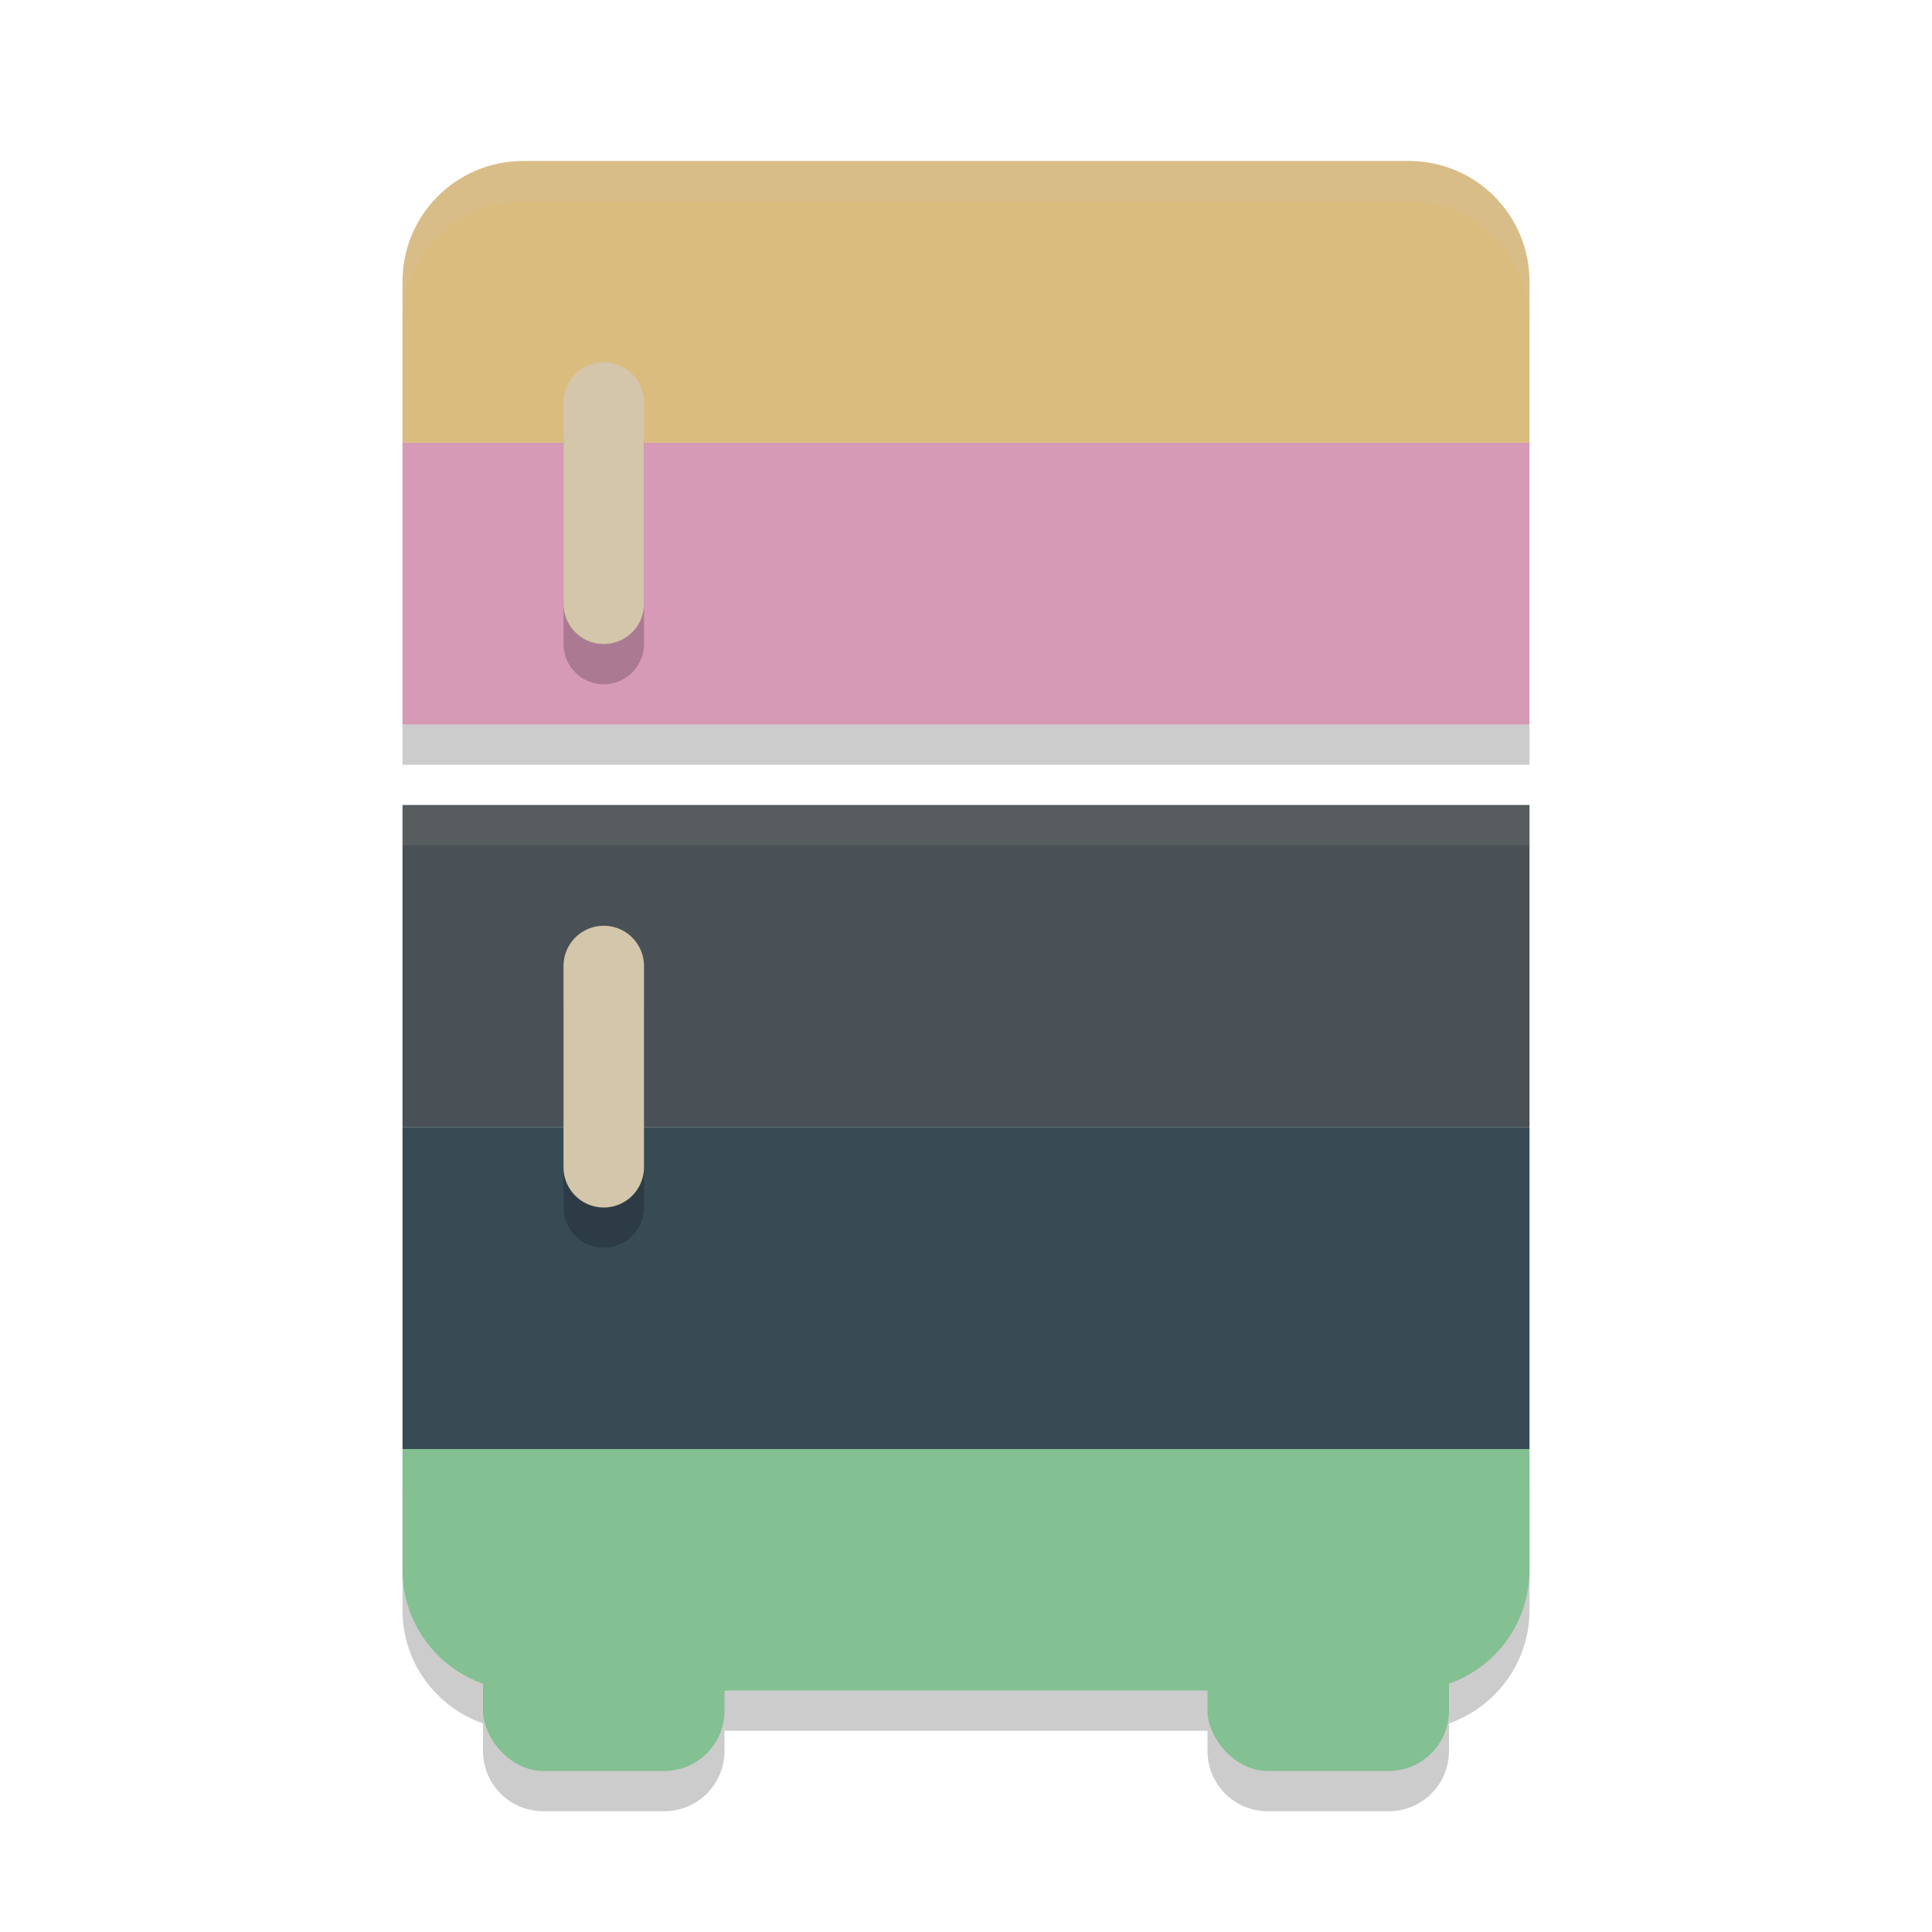 <svg xmlns="http://www.w3.org/2000/svg" width="48" height="48" version="1.1">
 <path style="opacity:0.2" d="M 10,37 V 40 C 10,41.309 10.835,42.407 12,42.818 V 43.5 C 12,44.331 12.669,45 13.5,45 H 16.5 C 17.331,45 18,44.331 18,43.5 V 43 H 30 V 43.5 C 30,44.331 30.669,45 31.5,45 H 34.5 C 35.331,45 36,44.331 36,43.5 V 42.818 C 37.165,42.407 38,41.309 38,40 V 37 Z"/>
 <path style="fill:#dbbc7f" d="M 13,4 C 11.338,4 10,5.338 10,7 V 11 H 38 V 7 C 38,5.338 36.662,4 35,4 Z"/>
 <path style="fill:#83c092" d="M 10,36 V 39 C 10,40.662 11.338,42 13,42 H 35 C 36.662,42 38,40.662 38,39 V 36 Z"/>
 <rect style="fill:#d699b6" width="28" height="7" x="10" y="11"/>
 <rect style="fill:#495156" width="28" height="8" x="10" y="20"/>
 <rect style="fill:#384b55" width="28" height="8" x="10" y="28"/>
 <rect style="opacity:0.1;fill:#d3c6aa" width="28" height="1" x="10" y="20"/>
 <path style="opacity:0.2" d="M 14.984,9.986 A 1,1 0 0 0 14,11 V 16 A 1,1 0 1 0 16,16 V 11 A 1,1 0 0 0 14.984,9.986 Z M 14.984,23.986 A 1,1 0 0 0 14,25 V 30 A 1,1 0 1 0 16,30 V 25 A 1,1 0 0 0 14.984,23.986 Z"/>
 <path style="fill:none;stroke:#d3c6aa;stroke-width:2;stroke-linecap:round;stroke-linejoin:round" d="M 15,10 V 15"/>
 <path style="fill:none;stroke:#d3c6aa;stroke-width:2;stroke-linecap:round;stroke-linejoin:round" d="M 15,24 V 29"/>
 <rect style="fill:#83c092" width="6" height="6" x="12" y="38" rx="1.5" ry="1.5"/>
 <rect style="fill:#83c092" width="6" height="6" x="30" y="38" rx="1.5" ry="1.5"/>
 <path style="opacity:0.2;fill:#d3c6aa" d="M 13 4 C 11.338 4 10 5.338 10 7 L 10 8 C 10 6.338 11.338 5 13 5 L 35 5 C 36.662 5 38 6.338 38 8 L 38 7 C 38 5.338 36.662 4 35 4 L 13 4 z"/>
 <rect style="opacity:0.2" width="28" height="1" x="10" y="18"/>
</svg>
